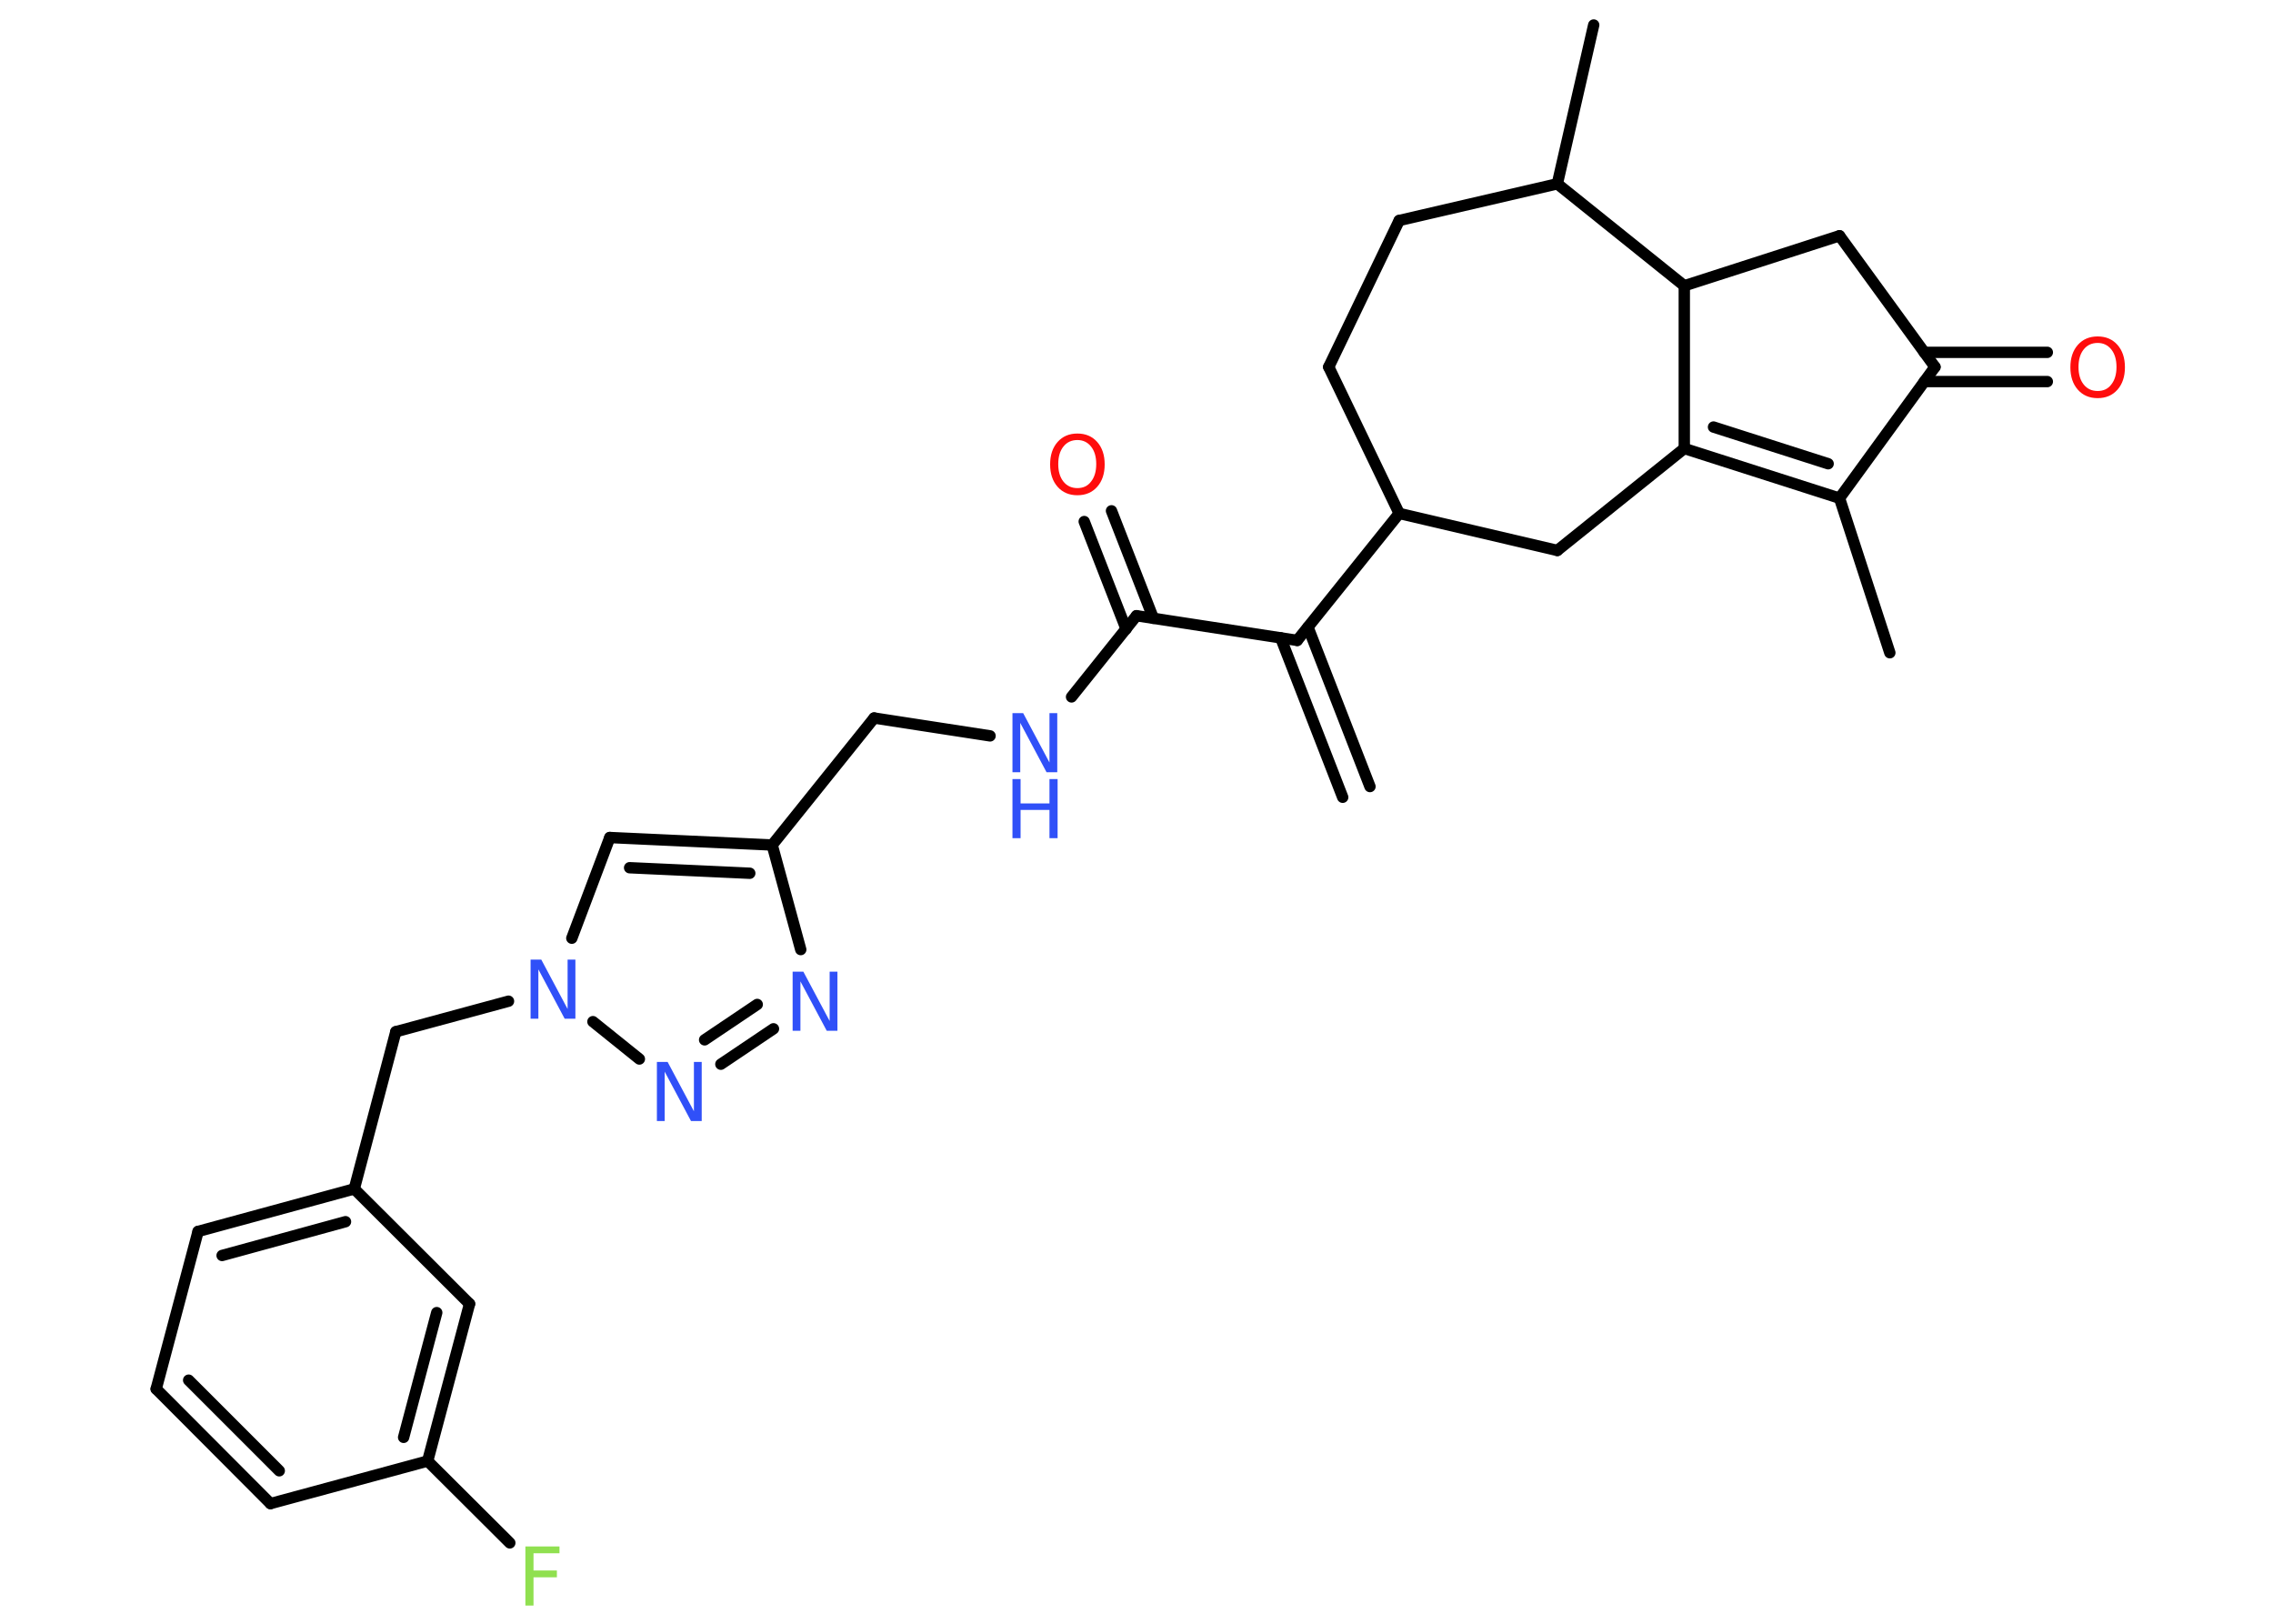 <?xml version='1.0' encoding='UTF-8'?>
<!DOCTYPE svg PUBLIC "-//W3C//DTD SVG 1.1//EN" "http://www.w3.org/Graphics/SVG/1.1/DTD/svg11.dtd">
<svg version='1.2' xmlns='http://www.w3.org/2000/svg' xmlns:xlink='http://www.w3.org/1999/xlink' width='70.0mm' height='50.0mm' viewBox='0 0 70.0 50.0'>
  <desc>Generated by the Chemistry Development Kit (http://github.com/cdk)</desc>
  <g stroke-linecap='round' stroke-linejoin='round' stroke='#000000' stroke-width='.35' fill='#3050F8'>
    <rect x='.0' y='.0' width='70.0' height='50.0' fill='#FFFFFF' stroke='none'/>
    <g id='mol1' class='mol'>
      <g id='mol1bnd1' class='bond'>
        <line x1='41.35' y1='24.55' x2='39.44' y2='19.64'/>
        <line x1='42.19' y1='24.22' x2='40.28' y2='19.31'/>
      </g>
      <line id='mol1bnd2' class='bond' x1='39.95' y1='19.72' x2='35.0' y2='18.96'/>
      <g id='mol1bnd3' class='bond'>
        <line x1='34.68' y1='19.37' x2='33.39' y2='16.06'/>
        <line x1='35.52' y1='19.04' x2='34.23' y2='15.73'/>
      </g>
      <line id='mol1bnd4' class='bond' x1='35.0' y1='18.96' x2='33.0' y2='21.46'/>
      <line id='mol1bnd5' class='bond' x1='30.49' y1='22.66' x2='26.92' y2='22.11'/>
      <line id='mol1bnd6' class='bond' x1='26.92' y1='22.11' x2='23.78' y2='26.02'/>
      <g id='mol1bnd7' class='bond'>
        <line x1='23.78' y1='26.02' x2='18.78' y2='25.79'/>
        <line x1='23.09' y1='26.89' x2='19.39' y2='26.72'/>
      </g>
      <line id='mol1bnd8' class='bond' x1='18.78' y1='25.79' x2='17.61' y2='28.89'/>
      <line id='mol1bnd9' class='bond' x1='15.66' y1='30.83' x2='12.19' y2='31.77'/>
      <line id='mol1bnd10' class='bond' x1='12.19' y1='31.77' x2='10.91' y2='36.61'/>
      <g id='mol1bnd11' class='bond'>
        <line x1='10.91' y1='36.61' x2='6.1' y2='37.92'/>
        <line x1='10.64' y1='37.62' x2='6.84' y2='38.66'/>
      </g>
      <line id='mol1bnd12' class='bond' x1='6.1' y1='37.92' x2='4.81' y2='42.77'/>
      <g id='mol1bnd13' class='bond'>
        <line x1='4.81' y1='42.77' x2='8.33' y2='46.3'/>
        <line x1='5.81' y1='42.5' x2='8.6' y2='45.29'/>
      </g>
      <line id='mol1bnd14' class='bond' x1='8.33' y1='46.3' x2='13.17' y2='44.99'/>
      <line id='mol1bnd15' class='bond' x1='13.17' y1='44.99' x2='15.7' y2='47.51'/>
      <g id='mol1bnd16' class='bond'>
        <line x1='13.17' y1='44.99' x2='14.46' y2='40.15'/>
        <line x1='12.43' y1='44.26' x2='13.45' y2='40.42'/>
      </g>
      <line id='mol1bnd17' class='bond' x1='10.91' y1='36.61' x2='14.46' y2='40.15'/>
      <line id='mol1bnd18' class='bond' x1='18.26' y1='31.46' x2='19.69' y2='32.61'/>
      <g id='mol1bnd19' class='bond'>
        <line x1='22.2' y1='32.77' x2='23.82' y2='31.68'/>
        <line x1='21.7' y1='32.02' x2='23.32' y2='30.93'/>
      </g>
      <line id='mol1bnd20' class='bond' x1='23.78' y1='26.02' x2='24.66' y2='29.24'/>
      <line id='mol1bnd21' class='bond' x1='39.95' y1='19.72' x2='43.09' y2='15.81'/>
      <line id='mol1bnd22' class='bond' x1='43.09' y1='15.81' x2='40.92' y2='11.3'/>
      <line id='mol1bnd23' class='bond' x1='40.92' y1='11.3' x2='43.09' y2='6.79'/>
      <line id='mol1bnd24' class='bond' x1='43.09' y1='6.79' x2='47.96' y2='5.66'/>
      <line id='mol1bnd25' class='bond' x1='47.96' y1='5.66' x2='49.08' y2='.77'/>
      <line id='mol1bnd26' class='bond' x1='47.96' y1='5.66' x2='51.87' y2='8.8'/>
      <line id='mol1bnd27' class='bond' x1='51.87' y1='8.8' x2='56.65' y2='7.26'/>
      <line id='mol1bnd28' class='bond' x1='56.65' y1='7.26' x2='59.59' y2='11.3'/>
      <g id='mol1bnd29' class='bond'>
        <line x1='59.26' y1='10.85' x2='63.05' y2='10.85'/>
        <line x1='59.26' y1='11.75' x2='63.05' y2='11.75'/>
      </g>
      <line id='mol1bnd30' class='bond' x1='59.59' y1='11.3' x2='56.65' y2='15.34'/>
      <line id='mol1bnd31' class='bond' x1='56.65' y1='15.34' x2='58.2' y2='20.1'/>
      <g id='mol1bnd32' class='bond'>
        <line x1='51.87' y1='13.81' x2='56.65' y2='15.34'/>
        <line x1='52.77' y1='13.15' x2='56.3' y2='14.28'/>
      </g>
      <line id='mol1bnd33' class='bond' x1='51.87' y1='8.8' x2='51.87' y2='13.81'/>
      <line id='mol1bnd34' class='bond' x1='51.87' y1='13.81' x2='47.96' y2='16.95'/>
      <line id='mol1bnd35' class='bond' x1='43.09' y1='15.81' x2='47.96' y2='16.95'/>
      <path id='mol1atm4' class='atom' d='M33.18 13.55q-.27 .0 -.43 .2q-.16 .2 -.16 .54q.0 .34 .16 .54q.16 .2 .43 .2q.27 .0 .42 -.2q.16 -.2 .16 -.54q.0 -.34 -.16 -.54q-.16 -.2 -.42 -.2zM33.18 13.35q.38 .0 .61 .26q.23 .26 .23 .69q.0 .43 -.23 .69q-.23 .26 -.61 .26q-.38 .0 -.61 -.26q-.23 -.26 -.23 -.69q.0 -.43 .23 -.69q.23 -.26 .61 -.26z' stroke='none' fill='#FF0D0D'/>
      <g id='mol1atm5' class='atom'>
        <path d='M31.18 21.96h.33l.81 1.52v-1.52h.24v1.82h-.33l-.81 -1.52v1.52h-.24v-1.82z' stroke='none'/>
        <path d='M31.18 23.99h.25v.75h.89v-.75h.25v1.82h-.25v-.87h-.89v.87h-.25v-1.82z' stroke='none'/>
      </g>
      <path id='mol1atm9' class='atom' d='M16.34 29.55h.33l.81 1.52v-1.52h.24v1.82h-.33l-.81 -1.52v1.52h-.24v-1.82z' stroke='none'/>
      <path id='mol1atm16' class='atom' d='M16.19 47.62h1.04v.21h-.8v.53h.72v.21h-.72v.87h-.25v-1.82z' stroke='none' fill='#90E050'/>
      <path id='mol1atm18' class='atom' d='M20.23 32.7h.33l.81 1.52v-1.52h.24v1.82h-.33l-.81 -1.52v1.52h-.24v-1.82z' stroke='none'/>
      <path id='mol1atm19' class='atom' d='M24.41 29.92h.33l.81 1.52v-1.52h.24v1.82h-.33l-.81 -1.52v1.52h-.24v-1.82z' stroke='none'/>
      <path id='mol1atm28' class='atom' d='M64.6 10.56q-.27 .0 -.43 .2q-.16 .2 -.16 .54q.0 .34 .16 .54q.16 .2 .43 .2q.27 .0 .42 -.2q.16 -.2 .16 -.54q.0 -.34 -.16 -.54q-.16 -.2 -.42 -.2zM64.6 10.36q.38 .0 .61 .26q.23 .26 .23 .69q.0 .43 -.23 .69q-.23 .26 -.61 .26q-.38 .0 -.61 -.26q-.23 -.26 -.23 -.69q.0 -.43 .23 -.69q.23 -.26 .61 -.26z' stroke='none' fill='#FF0D0D'/>
    </g>
  </g>
</svg>
